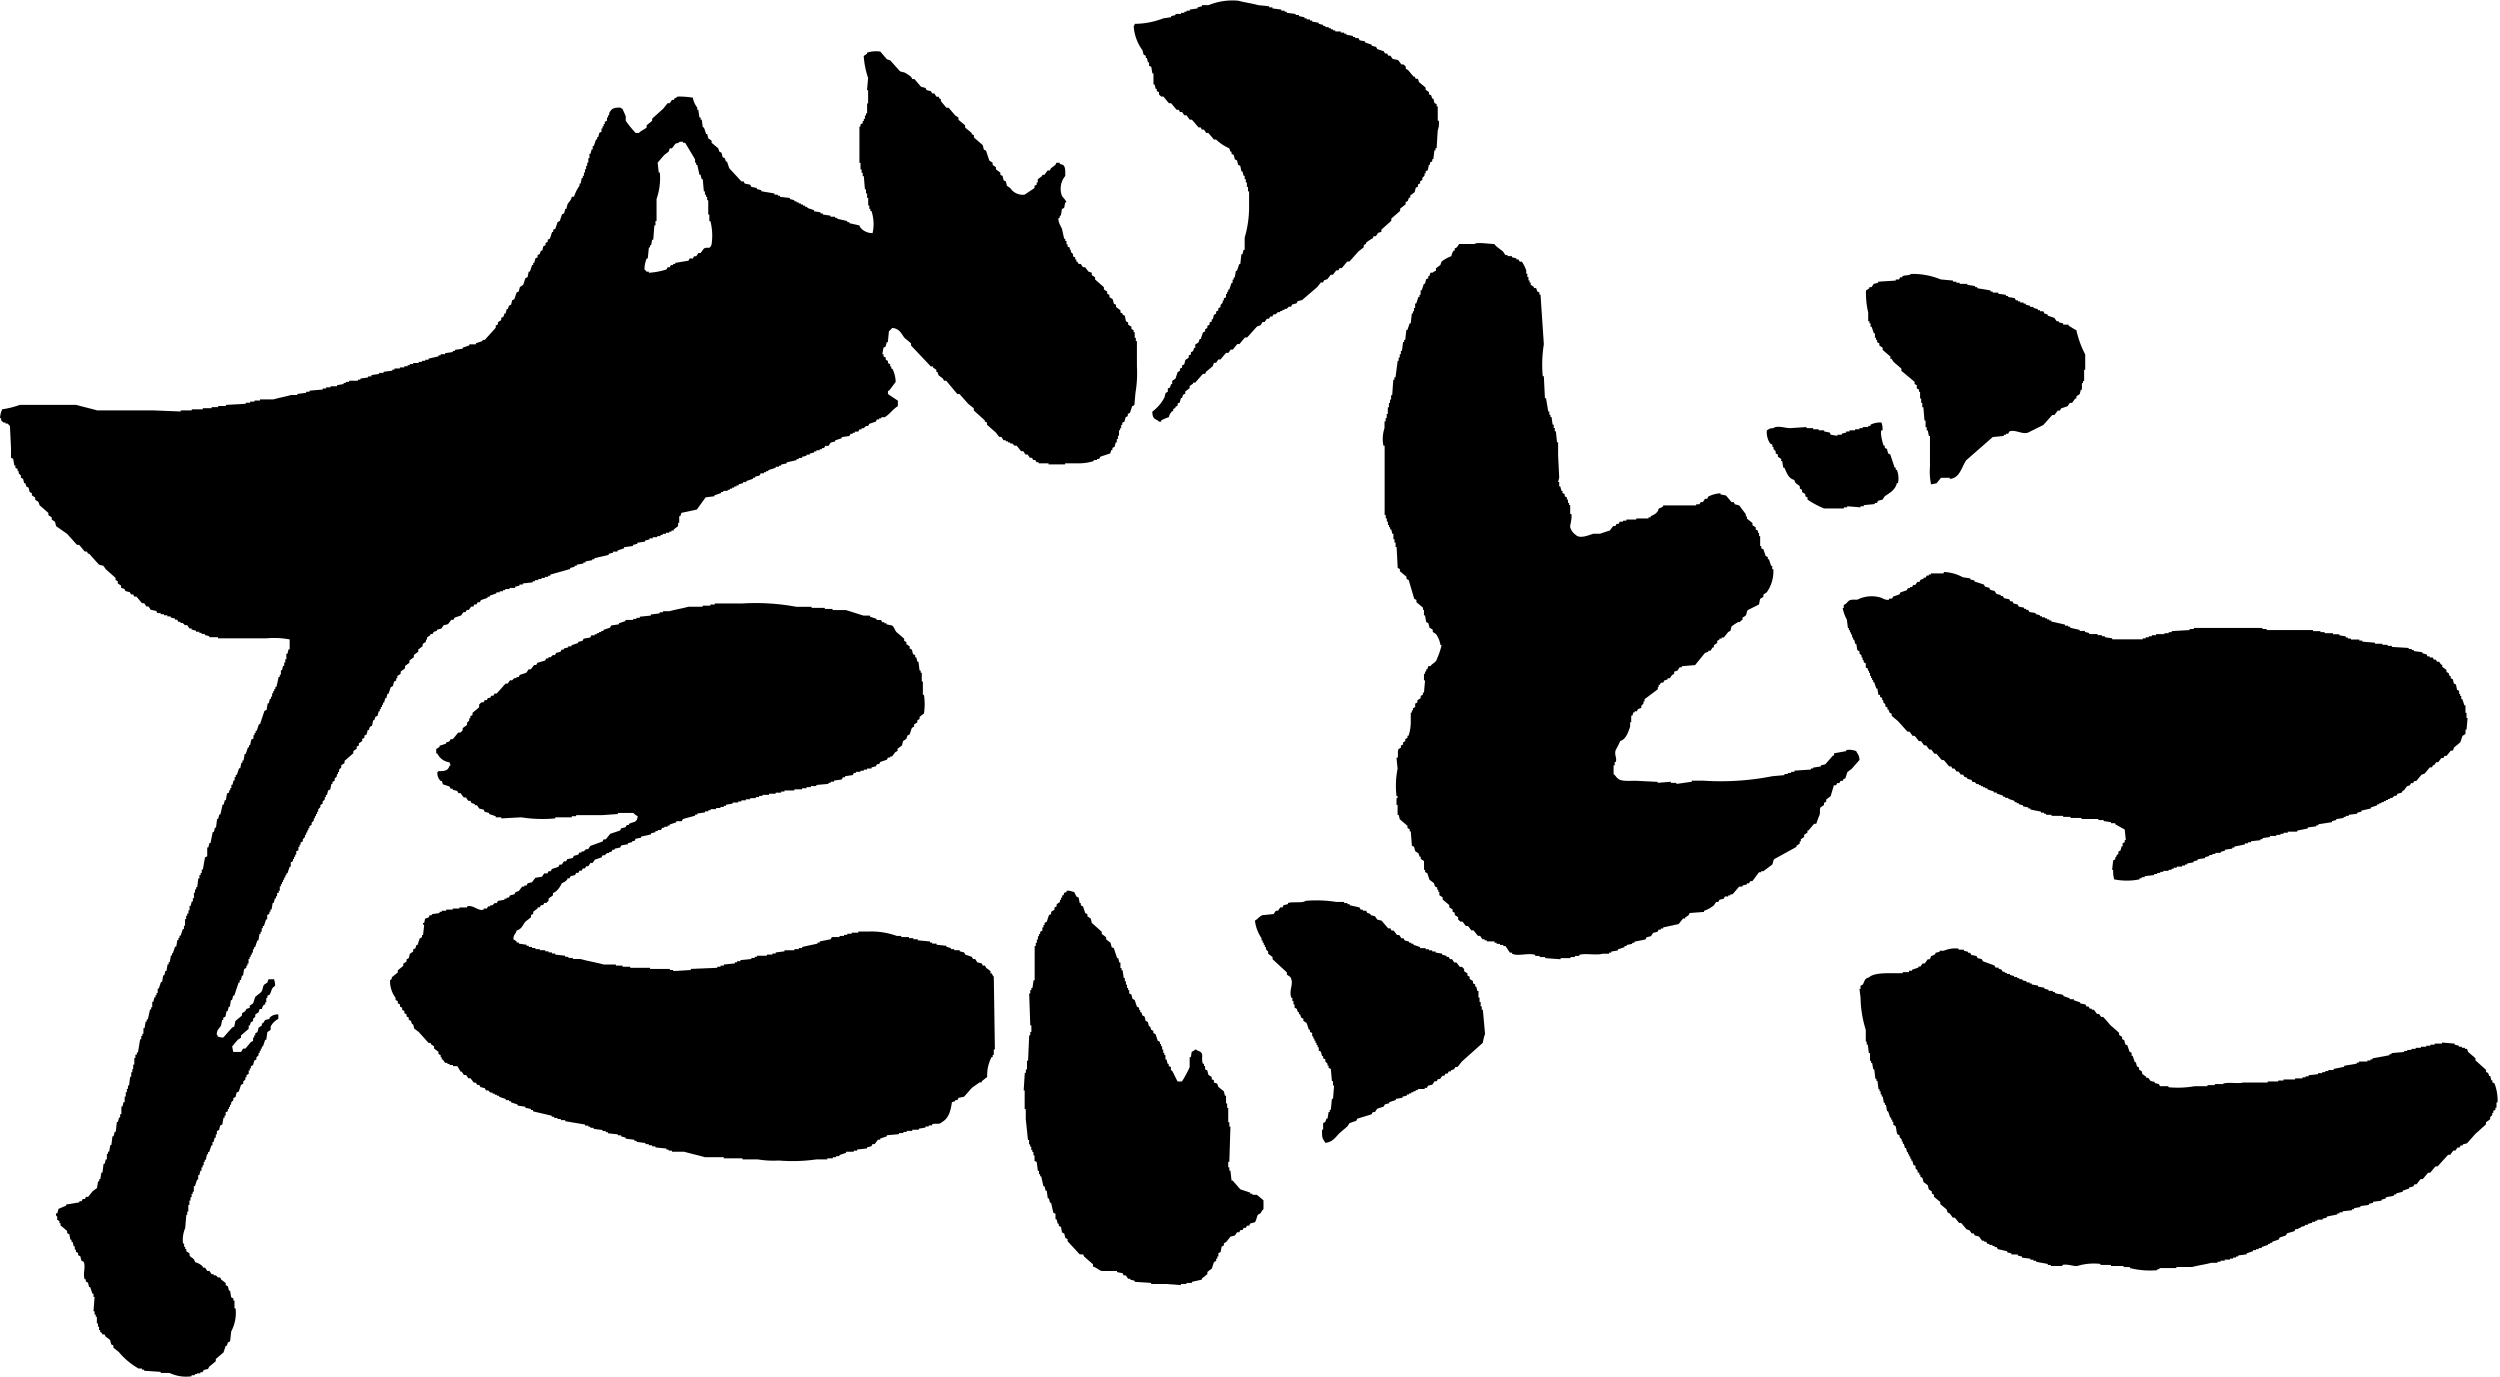 <svg xmlns="http://www.w3.org/2000/svg" width="82" height="45.179" viewBox="0 0 82 45.179"><defs><style>.a{fill-rule:evenodd;}</style></defs><g transform="translate(0 0)"><path class="a" d="M314.025,581.954a1.406,1.406,0,0,0-.253.108v.036c-.085.024-.092-.029-.108-.036-.136-.061-.175-.1-.181-.289a1.368,1.368,0,0,0,.4-.47l.036-.144.072-.036v-.108l.072-.036.036-.109h.036v-.108l.108-.072.072-.217.072-.036v-.072l.072-.036v-.072l.072-.036.036-.145.109-.072v-.072l.072-.036v-.072l.072-.036.036-.109h.036v-.109L315,579.5l.036-.109h.036l.072-.217.072-.036v-.072l.072-.036v-.072l.072-.036v-.072l.072-.036v-.072h.036l.036-.145.072-.036v-.072l.072-.036v-.072l.072-.036v-.072l.072-.072v-.072h.036v-.072l.072-.036v-.109h.036v-.072h.036v-.072h.036l.072-.217h.036v-.109h.036v-.072h.036l.036-.217h.036l.072-.217h.036l.036-.325h.036l.036-.145h.036v-.4a3.58,3.58,0,0,0,.145-1.084v-.434h-.036V574.4h-.036v-.145h-.036v-.108h-.036v-.109h-.036l-.036-.144h-.036l-.036-.181-.072-.036-.036-.144-.072-.036-.036-.144-.072-.036v-.072h-.036l-.036-.108a1.5,1.5,0,0,1-.434-.289h-.072l-.181-.217h-.072l-.072-.109h-.072l-.036-.072H315l-.217-.253h-.072l-.108-.145h-.072l-.072-.108h-.072l-.036-.072h-.072l-.181-.217h-.072l-.181-.217h-.072l-.072-.072v-.072l-.072-.036v-.072h-.036l-.036-.145h-.036v-.361h-.036l-.036-.217-.072-.036v-.109h-.036l-.036-.144h-.036V570.1l-.072-.036-.036-.144a1.494,1.494,0,0,1-.289-.795c.041-.041.014,0,.036-.072a2.642,2.642,0,0,0,.939-.181l.253-.036V568.8l.144-.036v-.036h.181v-.036h.108v-.036h.072v-.036h.108v-.036l.253-.036v-.036l.145-.036v-.036h.217a2.067,2.067,0,0,1,.976-.145c.2.056.455.087.65.145l.362.036v.036h.108v.036l.289.036v.036h.109v.036h.072v.036l.289.036v.036h.109v.036l.181.036v.036h.072v.036h.108v.036h.072v.036l.217.036v.036l.145.036v.036h.072v.036h.109v.036h.072v.036h.072v.036h.072v.036h.181v.036h.109v.036h.072v.036l.217.036v.036h.072v.036h.109l.036.072.181.036v.036l.217.072v.036l.145.036.036.072.217.072.036.072h.072l.036.072h.072l.072.109.181.036.108.145h.072l.072.072v.072l.072.036.181.217h.036l.036.072h.072l.036.109.217.181v.072l.109.072v.072l.072.036.036.108h.036l.036.145.072.036v.072h.036v.47h.036a.693.693,0,0,1-.036.325l-.036.578h-.036v.072h-.036l-.036.289h-.036v.072l-.072.036v.072h-.036l-.036.181-.072.036v.072h-.036v.072l-.072.072v.072l-.072.036v.072l-.072.036v.072l-.072.036-.036.145-.144.108v.072H321.9l-.036.109-.072.036v.072l-.181.145v.072l-.289.253v.072l-.325.289v.072l-.109.036-.072.109h-.072l-.036.072a1.164,1.164,0,0,0-.217.144v.036l-.072.036v.072l-.181.145-.289.325h-.072l-.181.217h-.072l-.036.072h-.072l-.109.145h-.072l-.109.144-.108.036-.036.072h-.072l-.109.144-.506.434-.144.036-.036.072-.144.036-.036.072h-.072l-.072.072h-.072v.036h-.072v.036h-.072v.036H317.6l-.072.072h-.072l-.036.072h-.072l-.036.072h-.072l-.072.108H317.1l-.072.109-.109.036-.325.361h-.072l-.181.217h-.072l-.144.181h-.072l-.072.108H315.9l-.181.217h-.072l-.072.109h-.072l-.036.109-.217.181-.036.072h-.072l-.253.289h-.072v.036l-.109.072v.072l-.144.108v.072l-.072.036-.036.108h-.036l-.036.145-.072.036v.072l-.072.036v.036l-.072.036v.072h-.036A.39.39,0,0,0,314.025,581.954Z" transform="translate(-275.687 -568.271)"/><path class="a" d="M238.15,583.675v-.831h-.036v-.109h-.036v-.181h-.036v-.072l-.072-.036v-.072l-.108-.072v-.072l-.072-.036-.036-.181-.072-.036v-.036l-.072-.036v-.072l-.145-.109v-.072l-.072-.036-.036-.144-.109-.072v-.072l-.072-.036v-.072l-.109-.072v-.072l-.289-.253v-.072l-.108-.072V580.6l-.109-.036-.109-.144h-.072l-.072-.109h-.072l-.036-.072h-.036v-.072h-.036V580.1l-.072-.036v-.072l-.072-.072v-.072h-.036v-.072l-.072-.036v-.072h-.036v-.109H235.8v-.072h-.036l-.072-.325c-.027-.068-.145-.243-.109-.362h.036v-.072h.036l.036-.217.072-.036.036-.181h.036c.007-.051-.128-.179-.144-.217a.655.655,0,0,1,.108-.65c0-.156.013-.294-.072-.362l-.108-.036v-.036h-.109l-.036.072-.144.109-.036.072h-.072l-.108.144h-.072v.036l-.144.109v.108h-.036v.072l-.072.036v.072l-.325.217a.491.491,0,0,1-.47-.217l-.108-.072-.036-.145-.072-.036-.036-.144-.072-.036v-.072l-.145-.108v-.072l-.108-.072v-.072l-.109-.072-.108-.325-.072-.036-.036-.145-.289-.253v-.072l-.072-.036v-.036l-.217-.181v-.072l-.217-.181v-.072l-.108-.072-.217-.253H231.9l-.181-.217v-.072h-.036l-.036-.072h-.072l-.072-.109h-.072l-.036-.072-.144-.036-.036-.072-.145-.036-.217-.253h-.072l-.036-.072a1.428,1.428,0,0,0-.217-.144l-.145-.036-.325-.362-.109-.036-.217-.253a.993.993,0,0,0-.434.036v.036l-.109.072a2.825,2.825,0,0,0,.144.723l-.036.4h.036v.434H229.3v.325h-.036v.072h-.036v.109h-.036v.072h-.036v.072l-.072.036v.072h-.036v1.192h.036v.217h.036v.108h.036v.109h.036l.036.433h.036V578h.036v.144h.036v.253h.036v.109h.036v.072h.036a1.372,1.372,0,0,1,.036.723.515.515,0,0,1-.4-.181l-.036-.072-.325-.072v-.036h-.072v-.036l-.325-.072V578.8h-.072v-.036H228.1v-.036l-.253-.036v-.036h-.072v-.036l-.217-.036v-.036l-.217-.072v-.036h-.072V578.4H227.2v-.036h-.072v-.036h-.072v-.036h-.072v-.036h-.072v-.036l-.144-.036v-.036l-.325-.036v-.036h-.072v-.036h-.109V578l-.434-.072v-.036l-.145-.036v-.036l-.181-.036-.036-.072-.181-.036-.036-.072h-.072l-.4-.433-.072-.217h-.036l-.036-.109-.072-.036-.036-.145-.072-.036-.036-.108-.217-.181v-.072l-.108-.072-.036-.144h-.036l-.072-.217h-.036l-.036-.253h-.036v-.072H223.8l-.036-.253h-.036v-.072a.76.76,0,0,1-.144-.325,2.7,2.7,0,0,0-.506-.036c-.039.046-.064.038-.109.072v.036H222.9l-.072.109h-.072l-.144.181-.362.325v.072l-.181.145v.072c-.039.048-.2.113-.253.181h-.108a3.481,3.481,0,0,1-.325-.4v-.144c-.026-.073-.08-.183-.109-.253-.072-.022-.031.005-.072-.036-.229,0-.281.037-.362.181v.072h-.036v.072h-.036v.108l-.072.036v.072h-.036v.072h-.036v.072h-.036v.109l-.072.036-.036.144h-.036v.072h-.036l-.072.217H220.3v.109h-.036l-.036.144h-.036v.144h-.036v.145h-.036v.108h-.036v.109h-.036v.108h-.036v.109h-.036v.072h-.036l-.036.181h-.036v.072a1.224,1.224,0,0,0-.181.361h-.072c-.032.139-.092.157-.144.253l-.036.145H219.4l-.036.144-.072.036-.072.217-.072.036-.072.217-.072.036v.072h-.036l-.072.217-.072.036v.072l-.072.036v.072l-.072.036-.036.144H218.6l-.036.109-.072.036v.072l-.072.036-.036.144h-.036v.072h-.036l-.072.217H218.2l-.036.181-.072.036-.072.217-.109.072-.036.145-.072.036-.072.217-.072.036-.036.145-.072.036-.036.108h-.036l-.036.145h-.036l-.036.108-.072.036v.072l-.108.072v.072l-.072.036v.072l-.361.4h-.072v.036l-.217.072v.036h-.217v.036l-.217.072v.036l-.253.036v.036h-.072v.036l-.253.036v.036h-.144v.036h-.072v.036l-.325.072v.036h-.108v.036H214.7v.036h-.108v.036h-.181v.036H214.3v.036h-.072v.036h-.109v.036h-.144v.036H213.8v.036h-.072v.036l-.289.036v.036h-.144v.036l-.253.036V584h-.109v.036l-.253.036v.036H212.6v.036h-.289v.036h-.109v.036h-.072v.036l-.217.036v.036H211.7v.036h-.144v.036h-.109v.036l-.434.036v.036H210.9v.036l-.289.036v.036H210.4c-.165.05-.408.095-.578.144h-.434v.036h-.181v.036h-.144v.036h-.144v.036l-.651.036v.036h-.253v.036H207.8v.036h-.289v.036h-.361v.036h-.362v.036l-.9-.036h-1.843c-.207-.06-.482-.122-.687-.181H201.51a2.949,2.949,0,0,1-.578.145.767.767,0,0,0-.072.289h.036v.072l.072.072h.072v.036h.072c.021.013.028.049.072.072q.018.361.036.723v.325l.072.036.036.217h.036V587l.072.036v.072h.036v.072l.072.072v.072l.072.036.036.144h.036l.036.109.072.036.036.145.072.036v.072l.109.072v.072l.108.072.036.109.289.253v.072l.109.072v.072l.108.072.036.144.361.253.325.362h.072l.181.217h.072l.036.072h.036l.325.361.145.036.072.108.325.289v.072l.072.036v.072l.108.072v.072l.109.036.036.072.144.036.036.072h.072l.036.072h.072l.181.217h.072l.072.108h.072l.072.109.181.036.036.072h.109v.036h.109v.036h.108v.036h.109v.036l.144.036v.036h.072l.036.072h.072v.036h.072l.072.072H207l.072.108h.072v.036l.144.036v.036h.109v.036h.072v.036h.108v.036l.145.036v.036h.289v.036h1.59a2.763,2.763,0,0,1,.759.036v.325h-.036l-.036.144h-.036v.181h-.036v.109h-.036v.109h-.036l-.036.144h-.036v.144h-.036v.072H210l-.072.325h-.036v.072h-.036v.072h-.036v.072h-.036v.108h-.036v.072h-.036l-.036.144h-.036l-.036.217-.072.036-.144.434h-.036l-.072.217h-.036v.072h-.036v.072h-.036v.109l-.072.036-.036.181h-.036v.072h-.036l-.072.217h-.036l-.036.217h-.036v.072h-.036l-.036.181H208.7l-.072.217h-.036v.072h-.036v.108h-.036l-.036.145h-.036v.108h-.036v.072h-.036v.072l-.072.036-.036.217h-.036l-.036.144h-.036l-.072.325h-.036l-.036.144h-.036l-.036.289h-.036l-.036.144h-.036l-.072.361h-.036l-.036.144h-.036v.289l-.072.036-.072.4h-.036v.109h-.036v.072H207.4v.108h-.036l-.036.289h-.036v.072h-.036v.108h-.036v.181h-.036v.109h-.036l-.036.144h-.036v.145h-.036v.108H207v.072h-.036v.109h-.036v.217h-.036v.108h-.036l-.072.217h-.036v.072h-.036v.072h-.036l-.036.217H206.6l-.072.217H206.5v.072h-.036l-.036.217h-.036v.072h-.036l-.036.217h-.036l-.036.144h-.036l-.036.217h-.036l-.072.217h-.036v.145h-.036v.072h-.036v.072h-.036l-.036.145h-.036v.181h-.036v.072h-.036l-.072.325h-.036v.072h-.036l-.036.217h-.036v.181h-.036v.072h-.036v.109h-.036l-.072.434h-.036v.072H205.3v.108h-.036v.217h-.036v.145H205.2v.108h-.036v.145h-.036l-.036.289h-.036v.109h-.036v.109h-.036v.144h-.036v.181h-.036l-.036.145h-.036v.253H204.8v.108h-.036l-.036.145h-.036l-.036.325h-.036l-.036.145h-.036l-.036.289h-.036l-.036.217H204.4v.072h-.036v.181h-.036l-.036.144h-.036l-.036.289h-.036l-.036.217h-.036v.072h-.036l-.036.217-.145.108-.144.181h-.072l-.036.072h-.072l-.036.072h-.072v.036l-.434.072v.036c-.1.044-.167.068-.253.109l-.036.144H202.7a.089.089,0,0,0,.036.109v.108l.072.036v.072h.036v.072l.217.181v.072l.072.036.036.181h.036v.072h.036l.036.145h.036v.108h.036v.072l.072.036v.072l.072.036.036.144.072.036c.08.153-.033.393.036.578h.036v.072l.072.036.036.144h.036l.072.217h.036v.108h.036q-.018.235-.036.47h.036v.109H204v.072h.036v.217h.036v.108h.036v.109h.036v.072h.036l.036.072h.072l.036.072.145.108.036.145.072.036v.072l.181.145a2.313,2.313,0,0,0,.65.542h.108v.036h.072v.036l.542.036v.036h.289a1.278,1.278,0,0,0,.723.109v-.036h.108v-.036h.072V616.7h.109v-.036h.072l.036-.072.145-.036.036-.072.217-.181v-.072l.253-.217.072-.217h.036l.036-.109.072-.036.036-.325a1.294,1.294,0,0,0,.144-.759h-.036v-.253h-.036v-.072l-.072-.036-.036-.217h-.036l-.036-.144-.072-.036v-.072l-.144-.109-.036-.072h-.072l-.072-.072h-.072v-.036H207.8l-.072-.108h-.072l-.072-.109h-.072V613.2a.519.519,0,0,0-.253-.144c-.042-.156-.114-.124-.181-.217v-.072l-.108-.072v-.072h-.036v-.072h-.036v-.109h-.036a.971.971,0,0,1,.072-.506l.036-.434H207v-.108h.036v-.217h.036v-.145h.036v-.108h.036v-.109h.036v-.072h.036v-.181h.036l.072-.217h.036V610.2h.036l.036-.144h.036v-.109h.036v-.072h.036v-.109h.036v-.072h.036l.036-.181h.036v-.072h.036l.072-.217h.036v-.108h.036l.036-.145h.036v-.108h.036v-.109l.072-.036.036-.145.072-.036.036-.217h.036v-.072h.036v-.108l.072-.036v-.072h.036v-.072h.036v-.072h.036v-.072l.072-.072v-.072l.072-.036.036-.144.072-.036.072-.217.072-.036v-.072l.072-.072v-.072h.036v-.072l.072-.036v-.109h.036v-.072h.036v-.072l.072-.036.036-.144.072-.036v-.072l.072-.072v-.072h.036v-.072h.036v-.072h.036v-.072h.036l.072-.217h.036l.036-.253.108-.072v-.109a.6.6,0,0,1,.253-.253v-.144a.348.348,0,0,0-.289.109v.036l-.144.036-.072.109h-.036v.072l-.108.072-.036.145-.072.036v.072h-.036v.072h-.036v.108l-.072.036-.181.217h-.072l-.072.109h-.253l-.036-.181.181-.217.108-.072v-.072l.253-.217v-.108h.036l.036-.109.072-.036v-.073l.072-.072v-.072l.109-.072.036-.108h.072a.3.3,0,0,1,.072-.145h.036v-.072h.036v-.145h.036v-.072l.072-.036c.081-.13.041-.2.181-.289a.562.562,0,0,0-.036-.217h-.181l-.036.108-.109.072c-.054.083-.029.17-.108.253l-.181.144-.072.217-.109.072v.072l-.109.036-.036.072-.109.072v.072l-.217.181-.036.181-.072.036-.289.325a.46.46,0,0,1-.181-.036c-.022-.072,0-.031-.036-.072.023-.18.083-.174.145-.289l.036-.181h.036v-.072l.072-.036.036-.181h.036l.036-.144h.036l.036-.217h.036l.036-.145h.036l.145-.434h.036V603.8h.036l.036-.145h.036l.036-.217.072-.036v-.072h.036v-.072h.036v-.145h.036v-.072h.036v-.072h.036V602.9h.036v-.108h.036v-.072h.036l.072-.217h.036l.036-.217h.036v-.072h.036V602.1h.036v-.072h.036l.072-.217h.036v-.145l.072-.036v-.072h.036v-.072h.036l.036-.217h.036l.036-.145h.036v-.072h.036v-.109H210v-.072h.036v-.144h.036v-.072h.036v-.072h.036v-.072h.036v-.072h.036v-.072h.036V600.3h.036l.072-.217h.036v-.145l.072-.036v-.072h.036v-.072h.036v-.072h.036v-.108l.072-.036v-.109h.036v-.072h.036v-.072l.072-.036v-.072l.072-.072v-.072h.036v-.072h.036v-.072h.036v-.072h.036v-.072l.072-.036v-.072l.072-.072v-.072h.036v-.072h.036v-.072h.036v-.072h.036V598.2l.072-.072v-.072l.072-.036v-.072l.072-.072V597.8h.036v-.072h.036l.036-.144.072-.036.036-.181h.036V597.3l.072-.036v-.072l.072-.072v-.072h.036v-.072h.036V596.9l.072-.072v-.072l.108-.072v-.072l.289-.253v-.072l.109-.072v-.072l.072-.036v-.072l.109-.072v-.072l.072-.036v-.072l.072-.036.036-.144h.036l.036-.109.072-.036.036-.181h.036l.036-.108.072-.036.036-.145h.036v-.072h.036v-.072h.036v-.072h.036V594.7h.036l.036-.145h.036l.036-.144h.036l.072-.217.072-.036.036-.145.072-.036V593.9h.036v-.072l.109-.072v-.072l.144-.109V593.5l.145-.109v-.072l.144-.108v-.072l.145-.109v-.072l.144-.109v-.072l.108-.072v-.072h.036v-.072l.109-.072v-.036h.072l.036-.072.109-.036v-.036l.144-.036.072-.108.145-.036.108-.144h.072l.036-.072.217-.072.072-.108h.072l.036-.072h.072l.072-.109h.072l.036-.072h.072l.036-.072h.072l.036-.072.217-.072v-.036h.072v-.036l.217-.072v-.036h.109v-.036h.108v-.036h.072v-.036h.144v-.036h.181V590.9l.144-.036v-.036h.109v-.036l.325-.036v-.036h.072v-.036h.109v-.036h.108v-.036h.109v-.036h.108v-.036h.072V590.5l.65-.181v-.036l.145-.036v-.036h.072v-.036l.217-.036v-.036h.072v-.036l.217-.036V590h.072v-.036l.47-.109v-.036l.144-.036v-.036h.145v-.036l.217-.072V589.6l.289-.036v-.036l.144-.036v-.036l.253-.036v-.036l.145-.036v-.036h.108v-.036h.145v-.036h.108V589.2h.072v-.036h.108v-.036h.109v-.036h.072v-.036h.072v-.036l.145-.109v-.108h.036v-.217h.036l.036-.109.506-.109.289-.4.289-.036V587.9l.217-.072v-.036h.072v-.036h.144v-.036h.072v-.036h.072v-.036h.072v-.036h.072v-.036h.072v-.036l.144-.036v-.036h.109v-.036l.217-.072v-.036h.072v-.036l.145-.036.036-.072h.108v-.036h.072v-.036h.072v-.036L226.3,587v-.036h.108v-.036h.072v-.036l.181-.036v-.036l.325-.072v-.036h.072v-.036h.108v-.036l.145-.036v-.036h.108v-.036l.145-.036v-.036h.072v-.036h.109v-.036h.072v-.036h.072l.036-.072h.109l.072-.109.145-.036V586.1l.217-.072v-.036l.253-.036.036-.072h.072v-.036h.072v-.036h.109l.036-.072h.072V585.7h.072l.072-.072h.072l.036-.072.217-.072.036-.072h.072v-.036h.072v-.036h.108c.153-.084.284-.28.434-.362v-.181l-.325-.217v-.109h.036l.217-.289a1.014,1.014,0,0,0-.109-.434h-.036v-.072h-.036V583.6l-.072-.036v-.072l-.072-.036v-.072l-.072-.036v-.072H229.8l.036-.217.072-.036.036-.144h.036l.036-.361a.617.617,0,0,0,.108-.108c.241.028.286.171.4.325l.217.181v.072l.65.687h.072v.036l.108.072v.072h.036l.036.108.144.109.036.072h.072l.362.433h.072l.289.325.181.144v.072l.361.325v.036l.072.036v.072l.289.253.109.144h.072l.072.109h.072v.036h.072v.036h.072v.036h.072l.072.072h.072l.144.181h.072l.072.109h.072l.072.108h.072l.036.072h.072l.036.072h.072v.036h.325v.036h.542v-.036h.361a1.7,1.7,0,0,0,.578-.072v-.036h.109v-.036h.072l.036-.072.325-.108.036-.109h.036v-.072l.072-.036.036-.145h.036v-.108h.036v-.109h.036v-.181h.036V585.7h.036v-.108h.036v-.072l.072-.036.036-.144.072-.036v-.072l.072-.036.072-.217.072-.036.036-.4A3.857,3.857,0,0,0,238.15,583.675ZM224.2,579.664c-.059.2-.12.068-.253.144l-.108.145h-.072l-.072.108h-.072l-.036.072h-.109l-.036.072-.434.072v.036h-.072v.036h-.072l-.036.072h-.072l-.036.072a2.4,2.4,0,0,1-.578.109v-.036h-.072c-.012-.007-.037-.052-.072-.072a.951.951,0,0,1,.072-.361h.036l.036-.362h.036V579.7h.036l.036-.181h.036l.036-.47h.036v-.144h.036v-.723a2.075,2.075,0,0,0,.108-.867h-.036l-.036-.325.217-.253.144-.109.036-.108h.072l.108-.145c.061-.042.082,0,.145-.072h.108v.036h.072l.325.542v.109h.036v.072h.036l.072.325h.036l.036.145h.036l.036.4h.036v.109h.036v.072h.036v.109h.036v.47h.036v.217h.036A1.947,1.947,0,0,1,224.2,579.664Z" transform="translate(-200.859 -571.655)"/><path class="a" d="M245.03,637.059a.713.713,0,0,1-.217.289l-.072.036v.072l-.145.108v.072l-.072.072h-.072l-.036.072h-.072l-.036.072h-.072v.036l-.145.109v.072l-.072.036v.072l-.181.144c-.1.113-.115.243-.289.289-.036.135-.1.111-.108.289l.108.072v.036h.072v.036l.253.036v.036h.072v.036h.108v.036h.109v.036h.144v.036h.181v.036h.108v.036h.109v.036h.108v.036l.325.036v.036h.109v.036h.144v.036h.253c.232.068.524.114.759.181h.4v.036h.217v.036h.253v.036h.651v.036h.65v.036h.109v.036l.578-.036v-.036l.867-.036V639.8h.108v-.036h.109v-.036l.361-.036v-.036h.072v-.036h.109v-.036l.361-.036v-.036h.109v-.036h.072v-.036h.325v-.036h.181v-.036h.109v-.036l.289-.036v-.036h.325v-.036h.145v-.036h.108v-.036l.506-.109v-.036h.072v-.036l.361-.072.036-.072h.253v-.036h.145v-.036h.108v-.036h.145v-.036h.217v-.036h.325a2.462,2.462,0,0,1,.94.144h.144v.036h.253v.036h.144v.036h.145v.036l.4.036v.036h.072v.036h.144v.036l.325.036v.036l.144.036v.036h.109v.036h.181v.036l.145.036.036.072.217.072.036.072h.072l.072.109.144.036.036.072h.072l.036.072.144.109v.072h.036c.035.045.027.07.072.109q.018,1.193.036,2.385h-.036v.181h-.036v.072h-.036a1.291,1.291,0,0,0-.144.651l-.181.144v.036h-.072l-.253.181-.253.289-.181.036-.036.072h-.072v.036l-.109.036c-.044.3-.107.527-.325.651-.105.1-.177.023-.325.072v.036h-.109v.036h-.108v.036l-.217.036v.036h-.217v.036h-.181v.036h-.108v.036h-.145v.036l-.4.036v.036l-.217.072v.036H255.4l-.108.145h-.072l-.036.072-.144.036v.036l-.325.036v.036h-.109v.036h-.253v.036l-.217.072v.036h-.108v.036h-.109v.036h-.181v.036h-.362a5.517,5.517,0,0,1-1.229.036,3.1,3.1,0,0,1-.686-.036h-.506v-.036h-.614v-.036h-.614c-.212-.062-.475-.119-.686-.181h-.4v-.036h-.109V645.8h-.072v-.036l-.361-.036v-.036h-.109v-.036h-.108v-.036h-.109v-.036l-.289-.036v-.036h-.072v-.036l-.289-.036v-.036l-.145-.036v-.036h-.108V645.3l-.325-.036v-.036h-.072v-.036h-.109v-.036l-.289-.036v-.036h-.108v-.036H245.9v-.036h-.109v-.036l-.65-.108v-.036h-.144v-.036h-.109v-.036h-.109v-.036H244.7v-.036l-.614-.144V644.5h-.072v-.036l-.181-.036v-.036l-.253-.036v-.036l-.217-.072v-.036H243.3v-.036h-.108v-.036l-.217-.072v-.036H242.9V644h-.072v-.036h-.072v-.036h-.072l-.072-.072h-.072l-.036-.072-.145-.036-.036-.072h-.072l-.036-.072h-.072l-.108-.145h-.072l-.072-.108h-.072l-.072-.109h-.036l-.109-.181h-.144v-.036h-.109v-.036h-.072v-.036H241.2l-.072-.108h-.036v-.072h-.036V642.7l-.072-.036v-.072l-.145-.109v-.072l-.108-.072V642.3h-.072l-.325-.361-.145-.109-.036-.144h-.036l-.036-.109-.072-.036v-.072l-.072-.036v-.072l-.072-.036v-.072l-.072-.036v-.072l-.072-.036v-.072l-.072-.036v-.072l-.072-.036v-.072a.909.909,0,0,1-.181-.578c.109-.072.016-.033.072-.109l.181-.144v-.072l.181-.145V639.7l.108-.072v-.072l.072-.036.036-.144.108-.072v-.072l.072-.036.036-.109h.036l.072-.217.072-.036v-.072h.036l.036-.325c0-.008-.048-.012-.036-.072h.036c.022-.073.014-.089.036-.144l.108-.036.036-.072h.072v-.036l.253-.036V638h.072v-.036h.145v-.036h.217v-.036h.217v-.036h.253v-.036c.213-.057.353.165.542.109v-.036h.108l.036-.072h.072v-.036h.072l.072-.072h.072l.036-.072.217-.036v-.036h.072v-.036h.072l.036-.072.145-.036.036-.072.108-.036.109-.144h.072v-.036h.072l.036-.072.144-.036.109-.145.217-.036.072-.108h.108l.036-.072h.072l.036-.072.217-.072.036-.072h.072l.072-.109h.072l.036-.072.181-.036.036-.072.144-.036.036-.072h.072v-.036h.072l.072-.072h.072l.072-.109.4-.144.036-.072h.072l.144-.181.325-.108.036-.072.145-.036.036-.072h.072v-.036c.156-.086.26-.022.289-.253a.478.478,0,0,1-.144-.108h-.506v.036l-.506.036H245.5v.036h-.144v.036h-.542v.036a4.572,4.572,0,0,1-1.12-.036l-.651.036v-.036h-.181v-.036l-.217-.072v-.036l-.144-.036-.036-.072-.145-.036-.072-.109h-.072v-.036l-.109-.036-.036-.072h-.072l-.072-.109h-.072l-.108-.144h-.072l-.036-.072-.144-.036v-.036h-.072l-.036-.072-.217-.072-.036-.109h-.036a.344.344,0,0,1-.109-.289c.041-.031.005,0,.036-.036.207.007.321-.019.361-.181h.036l-.036-.108a.506.506,0,0,1-.4-.289h-.036v-.145l.109-.072v-.036l.217-.072v-.036l.108-.036.036-.072h.072l.181-.217h.072l.072-.072v-.072l.144-.108v-.072l.072-.072v-.072h.036v-.072l.072-.036v-.072l.217-.181V631.2l.072-.072h.072l.036-.072h.072l.036-.072h.072l.036-.072h.072l.036-.072h.072l.289-.325h.072l.072-.108h.072l.072-.072h.072V630.3h.072l.036-.072.217-.072.072-.109h.072l.108-.144h.072l.036-.072.253-.072.036-.072h.072v-.036h.072l.072-.072h.072l.036-.072.145-.036.036-.072h.072v-.036l.145-.036v-.036h.108v-.036l.217-.072v-.036l.145-.036.036-.072.217-.036.036-.072h.109v-.036h.072v-.036h.072v-.036h.072v-.036h.072v-.036l.217-.072.036-.072.253-.036v-.036l.217-.072v-.036h.253v-.036h.108v-.036h.109v-.036l.361-.036v-.036l.289-.036v-.036h.109v-.036h.217c.18-.053.434-.093.614-.145h.47v-.036h.253v-.036h.144v-.036h.9a7.31,7.31,0,0,1,1.771.108h.506v.036h.434v.036h.253v.036h.434c.18.052.4.126.578.181h.217v.036l.217.072v.036h.145l.036.072h.072v.036h.072v.036l.181.036c.065.043.094.161.145.217l.253.217v.072l.072.036v.072l.109.072v.072l.072.036.036.144.072.036v.072h.036l.036.144h.036l.036.289h.036v.072h.036v.289h.036v.434h.036a2.073,2.073,0,0,1,0,.614l-.144.109v.072l-.072.036v.072l-.109.072v.072l-.072.036-.072.217-.072.036-.036.109-.108.072-.036.145-.145.108v.072l-.072.036-.109.144H255.8v.036h-.072l-.036.072-.217.072-.036.072h-.072l-.036.072-.144.036v.036h-.144v.036h-.109v.036h-.109v.036h-.144v.036h-.072l-.036.072-.253.036v.036h-.072l-.036.072-.253.036v.036h-.109v.036h-.072v.036l-.4.036v.036H253.2v.036h-.144v.036h-.145v.036h-.253v.036h-.325v.036h-.109v.036h-.181v.036h-.217v.036h-.217v.036H251.5v.036h-.109v.036h-.181v.036h-.144v.036h-.145v.036h-.108v.036h-.181v.036l-.217.036v.036h-.072v.036h-.109v.036h-.144v.036h-.181v.036h-.072v.036h-.109v.036l-.253.036v.036H249.4v.036l-.4.109-.036.072h-.181v.036l-.217.072v.036H248.5v.036h-.108v.036h-.072l-.036.072h-.108v.036H248.1v.036l-.145.036v.036l-.325.072v.036l-.181.036-.036.072h-.072v.036l-.144.036v.036l-.217.036-.036.072-.181.036v.036h-.072l-.036.072h-.072v.036h-.072l-.072.072h-.072l-.036.072-.217.072-.072.108h-.072l-.072.109h-.072l-.036.072h-.072l-.036.072h-.072l-.036.072H245.5l-.036.072-.145.036-.036.072h-.072v.036A.4.4,0,0,1,245.03,637.059Z" transform="translate(-226.602 -608.092)"/></g><g transform="translate(33.573 29.212)"><path class="a" d="M304.273,668.6v-.072l-.289-.253-.036-.072h-.109l-.4-.434V667.7l-.072-.036-.036-.144-.072-.036-.036-.181-.072-.036v-.072h-.036l-.036-.144h-.036v-.181l-.072-.036-.072-.325h-.036l-.036-.144h-.036l-.036-.253h-.036l-.036-.145h-.036l-.072-.325h-.036v-.072H302.5v-.109h-.036l-.036-.289-.072-.036v-.181h-.036v-.108h-.036v-.072h-.036v-.109h-.036v-.072h-.036v-.145h-.036l-.072-.687v-.325h-.036v-.614H302l.036-.578h.036v-.108h.036v-.289h.036l.036-.831h.036v-.108h.036v-.217h-.036l-.036-1.048h.036v-.109h.036v-.072h.036l.036-.253h.036v-1.12h.036v-.108h.036v-.109h.036v-.108h.036v-.072h.036v-.072l.072-.036v-.108h.036V657.4h.036v-.072l.072-.036.072-.217.072-.036v-.072l.109-.072v-.072l.072-.036v-.072l.108-.072v-.072h.036V656.5h.036v-.072h.036c.061-.1-.033-.067.108-.109v-.036c.061-.035.212.027.253.036l.072.145.072.036.036.181h.036v.072l.072.036.072.217.072.036v.072l.109.072.036.144.325.289v.072l.145.108v.072l.144.109.036.144.072.036.108.325h.036l.036.144h.036v.181h.036v.072h.036l.036.253h.036v.109h.036v.108h.036v.109h.036v.072h.036v.109l.072.036.036.144.072.036.072.217.072.036v.072h.036v.072h.036l.036.109.072.036.036.144.072.036.036.144h.036l.036.109.072.036v.072l.072.036.072.217.072.036v.072h.036v.072h.036v.108h.036v.109h.036v.072h.036v.144h.036l.036.144h.036v.072l.072.036v.109h.036l.181.361h.145a3.411,3.411,0,0,0,.253-.47v-.325h.036c.024-.075.014-.123.036-.181a.268.268,0,0,0,.109-.072c.073.021.031,0,.072.036.261.075.1.209.181.434h.036v.072h.036v.109l.072.036.036.144.109.072v.072l.072.036v.072l.109.036.036.108.181.145.036.144h.036v.253h.036v.145h.036v.47h.036v.144h.036l-.036,1.156h-.036v.181h.036v.108h.036l.036.325h.036l.253.289.325.108v.036h.072v.036h.145l.217.181v.289c-.048.04-.067.1-.109.144l-.072.036c-.043.064-.05.208-.109.253l-.144.036-.036.072h-.072l-.036.072h-.072l-.036.072h-.072l-.036.072h-.072l-.072.108-.145.036-.144.181-.072.036v.072l-.072.036-.036.181-.072.036v.109h-.036v.072h-.036v.072l-.072.036-.072.217-.145.109v.072l-.181.145v.036l-.325.072v.036h-.181v.036h-.181v.036l-.47-.036h-.506v-.036l-.542-.036v-.036l-.144-.036V669h-.072l-.072-.109h-.072l-.036-.072-.181-.036v-.036h-.506C304.46,668.714,304.384,668.632,304.273,668.6Z" transform="translate(-301.996 -656.27)"/><path class="a" d="M326.517,657.257a4.162,4.162,0,0,1,1.012.036h.253v.036h.109v.036h.072v.036l.325.072.036.072h.072v.036h.108l.036.072.109.036v.036l.144.036.072.109.144.036.217.253h.072l.036.072h.072l.109.145h.072l.072.108h.072l.036.072.144.036v.036h.072v.036h.072v.036l.217.072v.036h.181v.036h.109v.036h.108v.036h.109v.036l.217.036v.036l.144.036v.036h.072l.036.072h.072l.072.109h.072l.109.144h.072l.072.072v.072l.109.072v.072l.072.036v.072l.109.072v.072l.072.036v.072h.036l.036.144h.036v.217h.036v.145h.036v.144h.036v.109h.036l.072.795a1.6,1.6,0,0,0-.072.289l-.687.614-.144.181h-.072l-.036.072-.108.036v.036h-.072l-.036.072h-.072l-.036.072H331l-.072.108h-.072l-.036.072h-.072l-.072.109-.144.036-.036.072h-.072v.036H330.2v.036h-.072v.036h-.072v.036h-.072v.036h-.072v.036h-.072v.036l-.145.036v.036l-.217.036v.036l-.217.072v.036l-.144.036-.036.072-.217.072-.072.109h-.072l-.036.072-.47.144-.036.072-.217.072-.072.108-.253.217c-.138.138-.222.294-.47.325-.1-.172-.112-.136-.109-.434h.036v-.217l.072-.036.036-.109h.036l.036-.217h.036v-.072h.036l.036-.361h.036l.036-.434h-.036v-.145h-.036l-.036-.4-.072-.036v-.072h-.036V662.6l-.072-.072v-.072l-.072-.036v-.072h-.036l-.036-.144-.072-.036v-.108h-.036v-.072h-.036v-.072h-.036v-.072h-.036v-.072h-.036V661.7h-.036v-.108l-.072-.036v-.072h-.036l-.072-.217-.108-.072v-.072l-.072-.036-.036-.109H326.3v-.072h-.036l-.036-.108-.072-.036v-.109h-.036v-.108h-.036v-.109h-.036c-.089-.279.106-.466-.036-.687l-.108-.072v-.072l-.47-.434V659.1l-.145-.109v-.072l-.072-.072v-.072h-.036V658.7h-.036v-.072h-.036v-.072h-.036v-.072a1.3,1.3,0,0,1-.217-.578c.09-.05.148-.145.253-.181l.361-.036.072-.108h.072l.072-.109h.072l.036-.072.145-.036v-.036C326.077,657.276,326.423,657.341,326.517,657.257Z" transform="translate(-317.267 -656.921)"/></g><g transform="translate(45.35 7.976)"><path class="a" d="M346.532,601a.325.325,0,0,0,.144-.072V600.9h1.084v-.036h.108l.036-.072h.072l.072-.109h.072l.036-.072a.991.991,0,0,1,.4-.108v.036l.181.036.181.217h.072l.036.072.144.036.217.289v.072h.036v.072l.181.144v.072l.109.072v.072l.072.036v.072h.036v.108h.036v.325h.036v.072l.072.036.072.217.072.036v.072h.036l.072.217h.036v.109h.036a1.178,1.178,0,0,1-.217.759l-.108.072v.072l-.109.072-.036.181-.361.181c-.047.038-.039.132-.072.181l-.108.072v.072l-.072.036v.036h-.072a2.065,2.065,0,0,0-.217.144l-.036.145-.072.036-.144.181h-.072v.036h-.072v.036l-.072.036v.072l-.109.072v.072H348.3l-.072.109h-.072v.036l-.108.036-.325.4-.434.036v.036h-.072l-.072.108-.108.036v.073l-.072.036-.072.108h-.072v.036l-.109.036-.036.072H346.6l-.036.072h-.036v.072H346.5v.072l-.434.325v.072h-.036v.072l-.072.072v.072l-.108.036-.036.072h-.072v.036H345.7l-.036.108h-.036v.217h-.036v.145c-.059.176-.139.419-.325.47a2.832,2.832,0,0,1-.145.289c-.06.172.045.25,0,.4h-.036v.109h-.036v.289c.067.043.077.1.144.145.1.1.373.072.578.072l.723.036V610l.434-.036V610h.181v.036l.506-.072v-.036h.362a8.705,8.705,0,0,0,2.277-.145l.4-.036v-.036h.109v-.036h.108v-.036h.109V609.6l.542-.036v-.036h.072V609.5l.253-.036v-.036l.145-.036.253-.289h.036v-.072l.4-.072v-.036a.649.649,0,0,1,.325.036c.051.109.1.127.109.289l-.253.289-.144.109-.072.217H352.6l-.036.072h-.072l-.036.072h-.072l-.036.072h-.072l-.108.361-.145.109v.072l-.072.036v.072l-.109.072c-.046.073-.006.16-.036.253a2.982,2.982,0,0,0-.108.289h-.072l-.181.217h-.036v.072l-.109.072v.072l-.108.072v.072h-.036v.072l-.109.072v.036l-.723.4c-.047.038-.039.133-.072.181l-.289.217h-.072v.036h-.072l-.217.289h-.072l-.036.072h-.072v.036l-.144.036v.036h-.109l-.217.253h-.072v.036h-.072v.036H348.7l-.036.072-.144.036-.036.072h-.072l-.072.109a1.009,1.009,0,0,1-.325.181v.036l-.47.036-.036.073-.109.072v.036h-.072l-.145.181-.506.109v.036H346.6v.036h-.072l-.036.072-.145.036-.072.109-.145.036-.036.072-.362.072v.036h-.072v.036l-.181.036v.036h-.072v.036l-.217.072v.036l-.217.036v.036h-.072v.036h-.217c-.2.059-.556-.024-.759.036v.036h-.144v.036h-.144v.036h-.325v.036l-.506-.036v-.036h-.181v-.036h-.145v-.036c-.244-.072-.556.056-.759-.036v-.036h-.072l-.145-.217h-.072v-.036h-.109v-.036h-.109v-.036h-.072V615.2h-.253v-.036h-.072v-.036h-.072l-.072-.108h-.072l-.145-.181h-.072l-.109-.144h-.072l-.109-.144h-.072l-.072-.072v-.072l-.109-.072v-.073l-.072-.036v-.072l-.108-.072v-.072l-.217-.181v-.072l-.109-.072v-.108H339.3v-.072h-.036v-.072l-.072-.036-.036-.108-.145-.109-.072-.217-.072-.036v-.072h-.036v-.289l-.108-.072v-.072h-.036l-.036-.108-.109-.072-.036-.144-.072-.036-.036-.47h-.036v-.072l-.072-.036v-.072l-.253-.217-.036-.144h-.036v-.325h-.036v-.217s.047,0,.036-.072h-.036a2.908,2.908,0,0,1,.036-.9l-.036-.361h.036c.031-.109-.015-.2.036-.289l.072-.036v-.072l.072-.036v-.072l.072-.036v-.072l.072-.036v-.072h.036a1.482,1.482,0,0,0,.072-.506v-.253h.036v-.072h.036v-.072l.072-.036V607.4l.072-.036v-.072l.109-.072v-.072l.072-.036v-.072h.036l.036-.4h-.036v-.217h.036v-.073h.036v-.072h.036l.036-.108h.072c.072-.108.177-.1.217-.253a2.289,2.289,0,0,0,.145-.434h-.036a.882.882,0,0,0-.145-.361l-.108-.072v-.072l-.109-.072-.036-.144-.072-.036-.036-.217h-.036v-.181H338.8v-.072l-.217-.181V604l-.072-.036-.181-.615-.072-.036v-.072l-.217-.181v-.072l-.072-.036-.036-.687H337.9v-.145h-.036v-.108h-.036v-.181h-.036l-.036-.144h-.036v-.072h-.036v-.072h-.036v-.109h-.036v-.108h-.036v-.109h-.036v-2.276H337.5a1.143,1.143,0,0,1,.036-.578v-.217h.036v-.109h.036V597.9h.036v-.217h.036v-.144h.036v-.109h.036v-.144h.036l.036-.506h.036V596.7h.036l.072-.542H338v-.109h.036v-.109h.036v-.108h.036l.036-.289h.036v-.072h.036l.036-.325h.036l.072-.217h.036l.036-.325h.036v-.072h.036v-.108h.036v-.145h.036l.072-.217h.036v-.072h.036v-.144h.036l.072-.217h.036l.036-.145.072-.036v-.072h.036l.036-.109h.072c.034-.043.083-.039.108-.072v-.072l.145-.109.036-.108a1.163,1.163,0,0,1,.325-.181.4.4,0,0,1,.072-.181h.036v-.072l.072-.036.072-.109h.506c.079-.072.484,0,.651,0,.066.1.2.168.289.253l.072.109h.072v.036h.144v.036l.145.036v.036h.072l.036.072h.072a1.287,1.287,0,0,1,.144.289v.108h.036v.109h.036v.108h.036v.072h.036v.072l.108.072v.036h.072l.036.109.072.036v.072h.036l.109,1.626a4.2,4.2,0,0,0-.036,1.048h.036l.036.723h.036l.072.434h.036v.108h.036V598h.036l.036.253h.036v.109h.036v.108h.036l.036.361h.036v.434l.036.723-.036.144h.036v.145h.036l.036.144h.036v.072l.072.036v.072l.072.036v.072h.036v.109h.036v.072h.036v.289h.036c.038.131-.048.376-.036.434a.452.452,0,0,0,.181.253c.135.14.419.013.578-.036h.217l.325-.108.109-.144h.072l.036-.072h.072l.036-.072h.108V601.4h.109v-.036h.325v-.036h.4v-.036h.072v-.036C346.4,601.189,346.494,601.153,346.532,601Z" transform="translate(-337.474 -592.299)"/><path class="a" d="M386.706,595.335a2.43,2.43,0,0,1,.976.181l.4.036v.036h.109v.036h.109v.036h.253v.036l.253.036v.036h.072v.036l.433.072v.036h.072v.036h.181v.036l.253.036v.036h.072v.036l.217.036.036.072h.072v.036h.072v.036h.109v.036h.072v.036l.144.036v.036h.109v.036l.144.036v.036h.072v.036h.108l.036.072.109.036v.036l.217.072.072.109h.072v.036l.145.036V597h.181v.036c.1.051.153.1.253.145a3.165,3.165,0,0,0,.289.795v.506h-.036v.362h-.036v.072h-.036v.217h-.036l-.036.144-.109.072v.072h-.036l-.108.144h-.072l-.072.109-.217.072-.036.072h-.072l-.108.144h-.072l-.289.325-.506.253c-.195.067-.43-.118-.614-.036l-.036.072h-.072v.036h-.072v.036l-.362.036-.867.759c-.152.213-.207.592-.542.614v-.036h-.289l-.144.181-.181.036a2.054,2.054,0,0,1-.036-.578v-1.011h-.036l-.036-.181h-.036v-.108h-.036v-.217h-.036l-.036-.434h-.036v-.144h-.036v-.144h-.036V599.2h-.036v-.072l-.072-.036v-.109l-.072-.036v-.072l-.434-.362v-.072l-.253-.217-.072-.108h-.036v-.072l-.253-.217v-.072l-.109-.072v-.072l-.072-.036V597.5h-.036v-.072h-.036v-.145h-.036l-.072-.217h-.036v-.108h-.036v-.072H385.3V596.6a2.69,2.69,0,0,1-.072-.723l.109-.072v-.036h.072l.072-.108.144-.036v-.036l.578-.036v-.036h.109l.036-.072h.072v-.036C386.509,595.365,386.635,595.4,386.706,595.335Z" transform="translate(-369.373 -594.326)"/><path class="a" d="M376.331,611.911c-.2-.054-.243-.229-.325-.4h-.036l-.036-.217H375.9v-.072l-.108-.072v-.072l-.072-.036v-.072l-.072-.072v-.072h-.036v-.072l-.072-.036a.663.663,0,0,1-.109-.434c.095-.05.061-.064.217-.072.111-.1.392,0,.542,0l.542-.036v.036h.217v.036h.181v.036h.181v.036l.181.036.036.072.217.036v-.036h.144v-.036l.145-.036v-.036h.108v-.036h.181v-.036h.144v-.036h.109v-.036h.181v-.036h.072V610.1a.705.705,0,0,1,.362-.072.694.694,0,0,1,.036.253h-.036c-.055.1.05.464.072.506h.036v.072l.072.036.036.144.072.036.144.434h.036v.072h.036a.741.741,0,0,1,.036.434h-.036c-.049.226-.235.319-.4.434l-.072.109-.145.036-.036.072h-.072v.036l-.361.036v.036H378.5v.036l-.434-.036v.036h-.109v.036h-.65a3.022,3.022,0,0,1-.542-.289v-.072l-.072-.036v-.072l-.108-.072v-.072l-.072-.036v-.072C376.446,612.035,376.372,612.067,376.331,611.911Z" transform="translate(-362.828 -604.145)"/></g><g transform="translate(60.437 18.762)"><path class="a" d="M386.247,624.793a1.38,1.38,0,0,1,.623.173l.242.035v.035l.138.034v.035l.311.1.035.069.138.035.035.069.138.035.069.1.138.035v.035h.069l.035.069.173.034.035.069h.069l.035.069.138.035.035.069.173.034V626h.069v.035h.069l.035.069.208.035v.035l.138.035v.035h.069v.035h.1v.034h.069v.035h.069v.035h.069v.035l.45.1v.035h.1v.034h.069v.035l.311.069v.034h.173v.034l.138.035v.035h.277v.034h.138v.035h.1v.035l.242.035v.034h1v-.034h.1v-.035h.1V626.9h.1v-.035h.138v-.034h.276V626.8h.138v-.035h.1v-.034l.588-.034v-.035h.138v-.035h2.249v.035h.138v.035h1.522v.034h.242v.034h.138v.035h.277v.035h.207v.034l.207.035v.035h.069v.035h.1v.034h.277v.035h.1v.034l.415.035v.034h.242v.035h.173v.034h.138v.035l.554.034v.035h.1v.034h.069v.035l.277.035v.035l.138.035.034.069h.069v.035h.1l.035.069h.069l.035.069h.069l.069.1h.035v.069l.138.1v.069l.069.034.035.1h.035v.069l.069.035.035.138.069.035.035.173.069.035v.1h.035v.069h.035v.1h.034l.069.208h.035v.242h.034v.173h.035l-.035.38h-.034v.138l-.1.069-.069.207-.208.173-.035.1h-.069l-.138.173h-.069l-.035.069h-.069l-.1.138h-.069l-.069.1h-.035l-.035.069h-.069l-.173.207-.1.035-.173.208h-.069l-.035.069h-.069l-.034.069-.1.035-.1.138H401.3l-.035.069-.138.035-.035.069h-.069l-.069.069h-.069v.034h-.069v.035h-.069v.035h-.069v.035H400.6v.034h-.069v.035h-.069v.035l-.208.069v.034l-.311.069v.035l-.138.034v.035l-.277.035v.034h-.1v.035h-.069v.034l-.242.035v.034l-.138.035v.034l-.45.069v.035h-.069v.034l-.277.035v.035l-.346.069v.035h-.311v.035h-.138v.035h-.1v.035h-.138v.035h-.207v.035l-.242.035v.035h-.069v.035l-.311.034v.035h-.1v.035h-.1v.035l-.346.069v.035h-.069v.035l-.242.034v.034l-.138.035v.035h-.173v.034h-.1v.035h-.1v.035l-.138.035v.035l-.242.034v.035l-.138.035v.034l-.207.035v.034h-.069v.035h-.1v.035h-.173v.035h-.1v.034h-.069v.035h-.1v.035h-.173v.034h-.1v.035h-.1v.035h-.1v.035l-.311.034v.035h-.1v.035h-.069v.035a2.1,2.1,0,0,1-.83,0,.93.93,0,0,1-.034-.311h-.035l.035-.311.069-.035v-.069h.034V634.1l.069-.069v-.069l.069-.034.035-.138h.034v-.1l.069-.035v-.069h.035l-.035-.346-.311-.173v-.035h-.138v-.034l-.242-.035v-.034h-.173v-.035h-.554v-.034H390.4v-.035h-.242v-.034h-.38v-.035H389.6v-.035h-.069v-.034h-.1v-.035l-.346-.069v-.034h-.069v-.034l-.173-.035v-.035l-.138-.035v-.034h-.069v-.035h-.069V632.3l-.207-.069V632.2h-.1v-.035h-.069v-.035l-.208-.069v-.035h-.1v-.035l-.208-.069v-.035H387.6v-.034h-.069v-.035h-.069v-.035h-.069v-.034h-.069l-.069-.069h-.069l-.034-.069-.138-.035v-.034l-.1-.035-.035-.069H386.8l-.069-.1h-.069l-.069-.1h-.069l-.035-.069h-.069l-.173-.207h-.069l-.173-.208h-.069l-.1-.138h-.069l-.1-.138h-.069l-.1-.138h-.069l-.138-.173h-.069l-.1-.138h-.069l-.311-.346-.207-.173v-.069l-.069-.035-.034-.1h-.035v-.069l-.069-.034v-.069l-.069-.069v-.069h-.035v-.069l-.069-.035v-.069H384.1l-.034-.208h-.035l-.069-.208h-.034v-.069h-.035v-.069h-.034v-.069h-.035v-.1h-.034v-.069h-.035v-.069l-.069-.035v-.138l-.069-.035v-.069h-.035V627.6h-.035v-.069l-.069-.069v-.069l-.069-.035-.035-.208h-.034l-.034-.138h-.035v-.069h-.034v-.1H383.2v-.069h-.034V626.7h-.035v-.069H383.1l-.035-.277a1.277,1.277,0,0,1-.138-.381h.035v-.1l.069-.035c.126-.135.108-.143.38-.138a1.036,1.036,0,0,1,.761-.069c.053.017.181.1.277.069v-.034h.1l.034-.069.207-.069.035-.069.208-.069.034-.069h.069v-.035h.069l.035-.069h.069l.069-.1h.069l.034-.069.1-.035v-.035h.069l.035-.069h.069v-.035h.069v-.035h.415Z" transform="translate(-382.925 -624.793)"/><path class="a" d="M386.946,662.215a.3.3,0,0,0,.138-.069v-.034l.138-.034v-.035h.138a.926.926,0,0,1,.484-.069v.035h.173v.034l.138.035v.034h.069l.035.069.173.035.035.069.138.035.035.069.381.138.035.069h.1v.035l.1.034.035.069h.069v.034h.069v.035h.1v.035l.138.035v.034h.1v.035h.069v.035h.1v.035l.138.034v.035h.1v.035h.069v.035l.207.034v.035l.208.035v.034l.138.035v.035h.138v.035h.069v.034c.087.044.184.028.277.069v.034l.207.069v.034h.138v.034l.207.069v.034l.173.034.035.069h.069l.035.069h.069v.035h.069l.1.138h.069l.069.1h.069l.242.277.277.242v.069l.1.069v.069l.069.035.035.138.069.034.069.207.069.035v.1h.035l.069.208h.035l.035.138.069.035v.069l.1.069v.069l.138.1v.035h.069l.069.1.138.034v.035l.138.034.035.069h.277v.034a3.239,3.239,0,0,0,.865-.034h.415v-.035h.242v-.035h.277V666.4c.189-.054.489.013.657-.035h.8v-.034h.346V666.3h.173v-.035h.38v-.034h.242v-.035h.1v-.034h.1v-.035l.311-.035v-.034h.138v-.034h.1v-.035h.1v-.035h.173v-.035l.346-.069v-.035l.415-.069v-.035h.069v-.035h.277v-.035h.1v-.035h.069v-.035l.554-.1v-.035h.069V665.4l.415-.035v-.035h.1v-.034h.138v-.034h.138v-.035h.173v-.035h.173v-.034h.138v-.034h.138v-.035h.242v-.035l.415.035v.035l.138.034v.034h.1v.035h.1v.035h.069l.035.1.242.208v.069l.346.311v.069l.069.034.035.1h.035l.035.138h.035v.069l.069.035a1.585,1.585,0,0,1,.1.623h-.035v.173h-.035v.069l-.069.034v.069h-.035v.069l-.069.069v.069l-.138.1v.069l-.346.311-.277.311-.138.034v.035h-.069l-.035.069h-.069l-.069.1h-.069l-.1.138h-.069l-.346.38h-.069l-.173.207h-.069l-.173.208h-.069l-.138.173h-.069l-.035.069-.138.035v.034l-.207.069v.035L402.2,670v.035h-.069v.034c-.087.044-.184.028-.277.069v.034l-.138.035v.035l-.277.035v.035l-.138.034v.035l-.277.035v.035l-.207.035v.035h-.069v.034l-.311.035v.034h-.1v.034h-.069v.035l-.346.069v.035l-.138.034v.034h-.173v.035h-.069v.034h-.1v.035L399.3,671v.035h-.1v.035l-.138.034v.034h-.069v.035h-.1l-.035.069-.242.069-.034.069-.207.069-.035.069-.208.069v.035h-.069v.035h-.069v.034l-.207.069v.035h-.1v.035H397.6v.034h-.1v.035l-.207.069v.034l-.277.035v.034h-.069v.035h-.1v.035h-.1v.034h-.173v.035h-.138v.034h-.1v.035h-.207c-.182.054-.436.085-.623.138h-.519v.034h-.554v.035h-.069v.035a2.725,2.725,0,0,1-.9-.069v-.034h-.208v-.035h-.415v-.034h-.346v-.034a1.882,1.882,0,0,0-.761.069c-.091.02-.33-.077-.484-.034v.034h-.38v-.034h-.1v-.034l-.38-.069v-.034H390.3v-.035h-.1v-.034l-.277-.035v-.035l-.138-.034v-.035h-.208v-.034l-.138-.035V671.9l-.311-.069-.035-.069h-.069v-.035h-.069v-.035h-.1v-.034h-.069l-.034-.069h-.069v-.034h-.069l-.1-.138-.138-.034-.035-.069h-.069l-.069-.1-.1-.035-.173-.207h-.069l-.138-.173h-.069l-.1-.138-.069-.034-.035-.1-.207-.173v-.069l-.207-.173v-.069l-.069-.035v-.069l-.1-.069-.035-.138-.138-.1-.035-.138-.069-.035v-.069h-.035v-.069H386.5v-.069l-.069-.069V669.1l-.069-.034-.035-.138h-.035v-.069h-.034v-.069h-.035v-.069h-.035v-.069h-.035l-.034-.138h-.035l-.035-.138h-.035V668.3h-.035v-.069l-.069-.069V668.1l-.069-.034c-.042-.068-.033-.207-.069-.277l-.069-.035v-.1h-.035v-.069h-.035v-.069H385.6l-.069-.208h-.034l-.035-.207h-.035v-.069h-.035l-.035-.207h-.035v-.069h-.035v-.1h-.035v-.069h-.035l-.034-.276h-.035v-.069h-.035l-.035-.311h-.035l-.035-.208h-.035v-.069h-.035V665.4H384.9l-.035-.277h-.035v-.1H384.8v-.38a3.793,3.793,0,0,1-.173-1.073l-.035-.277h.035v-.1l.069-.034c.077-.119.047-.2.208-.242.151-.144.53-.138.83-.138h.277v-.034h.207V662.7h.1v-.035l.207-.069v-.035h.069l.069-.1h.069l.1-.138h.069Z" transform="translate(-384.039 -649.621)"/></g></svg>